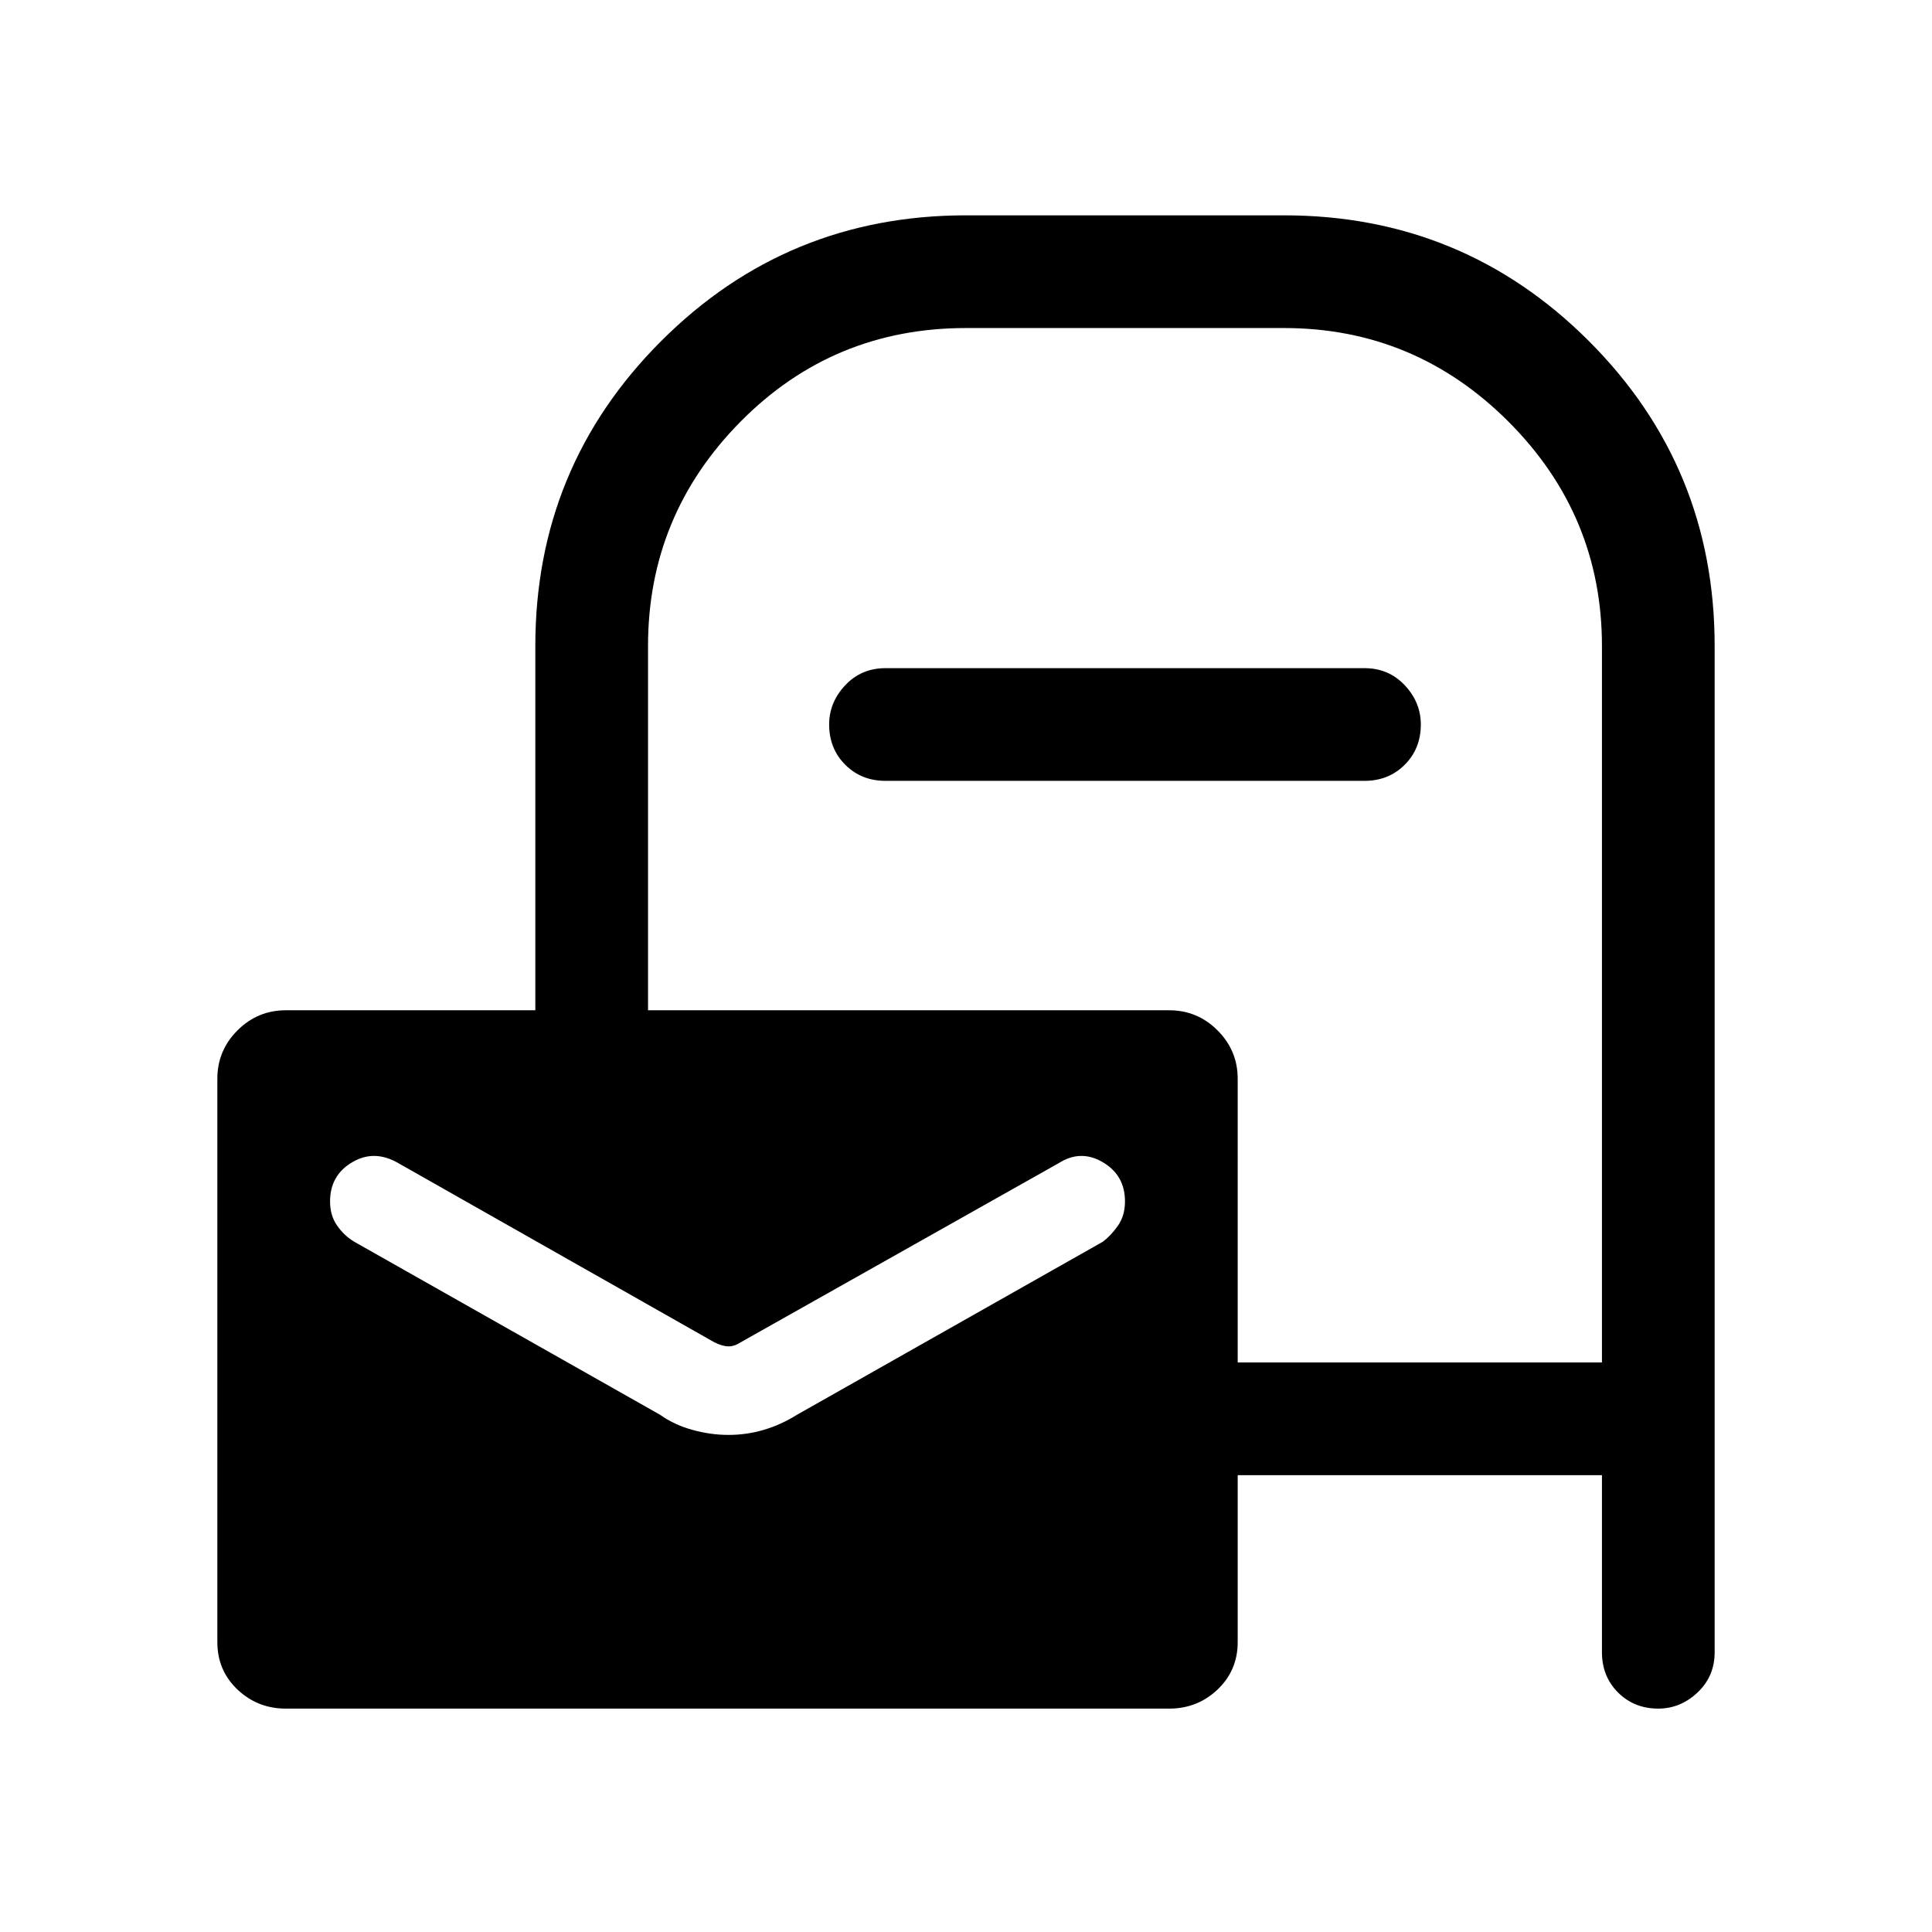 <svg xmlns="http://www.w3.org/2000/svg" height="24" width="24"><path d="M3.55 21.225q-.35 0-.6-.237-.25-.238-.25-.588v-7q0-.35.25-.6t.6-.25h3.1V8.025q0-2.225 1.563-3.788Q9.775 2.675 12 2.675h3.95q2.225 0 3.788 1.562Q21.3 5.8 21.3 8.025v12.5q0 .3-.213.5-.212.2-.487.2-.3 0-.5-.2t-.2-.5v-2.2h-4.525V20.4q0 .35-.25.588-.25.237-.6.237Zm11.825-4.3H19.9v-8.9q0-1.625-1.162-2.788-1.163-1.162-2.788-1.162H12q-1.65 0-2.8 1.162Q8.05 6.4 8.05 8.025v4.525h6.475q.35 0 .6.25t.25.6ZM11 9.7q-.3 0-.5-.2t-.2-.5q0-.275.2-.488.2-.212.5-.212h5.95q.3 0 .5.212.2.213.2.488 0 .3-.2.5t-.5.2Zm-1.95 8.125q.225 0 .438-.063.212-.062.412-.187l3.8-2.15q.1-.075.188-.2.087-.125.087-.3 0-.325-.275-.487-.275-.163-.55.012L9.2 16.675q-.075.05-.15.05t-.175-.05L4.95 14.45q-.3-.175-.575-.012-.275.162-.275.487 0 .175.088.3.087.125.212.2l3.8 2.15q.175.125.4.187.225.063.45.063Z"/></svg>